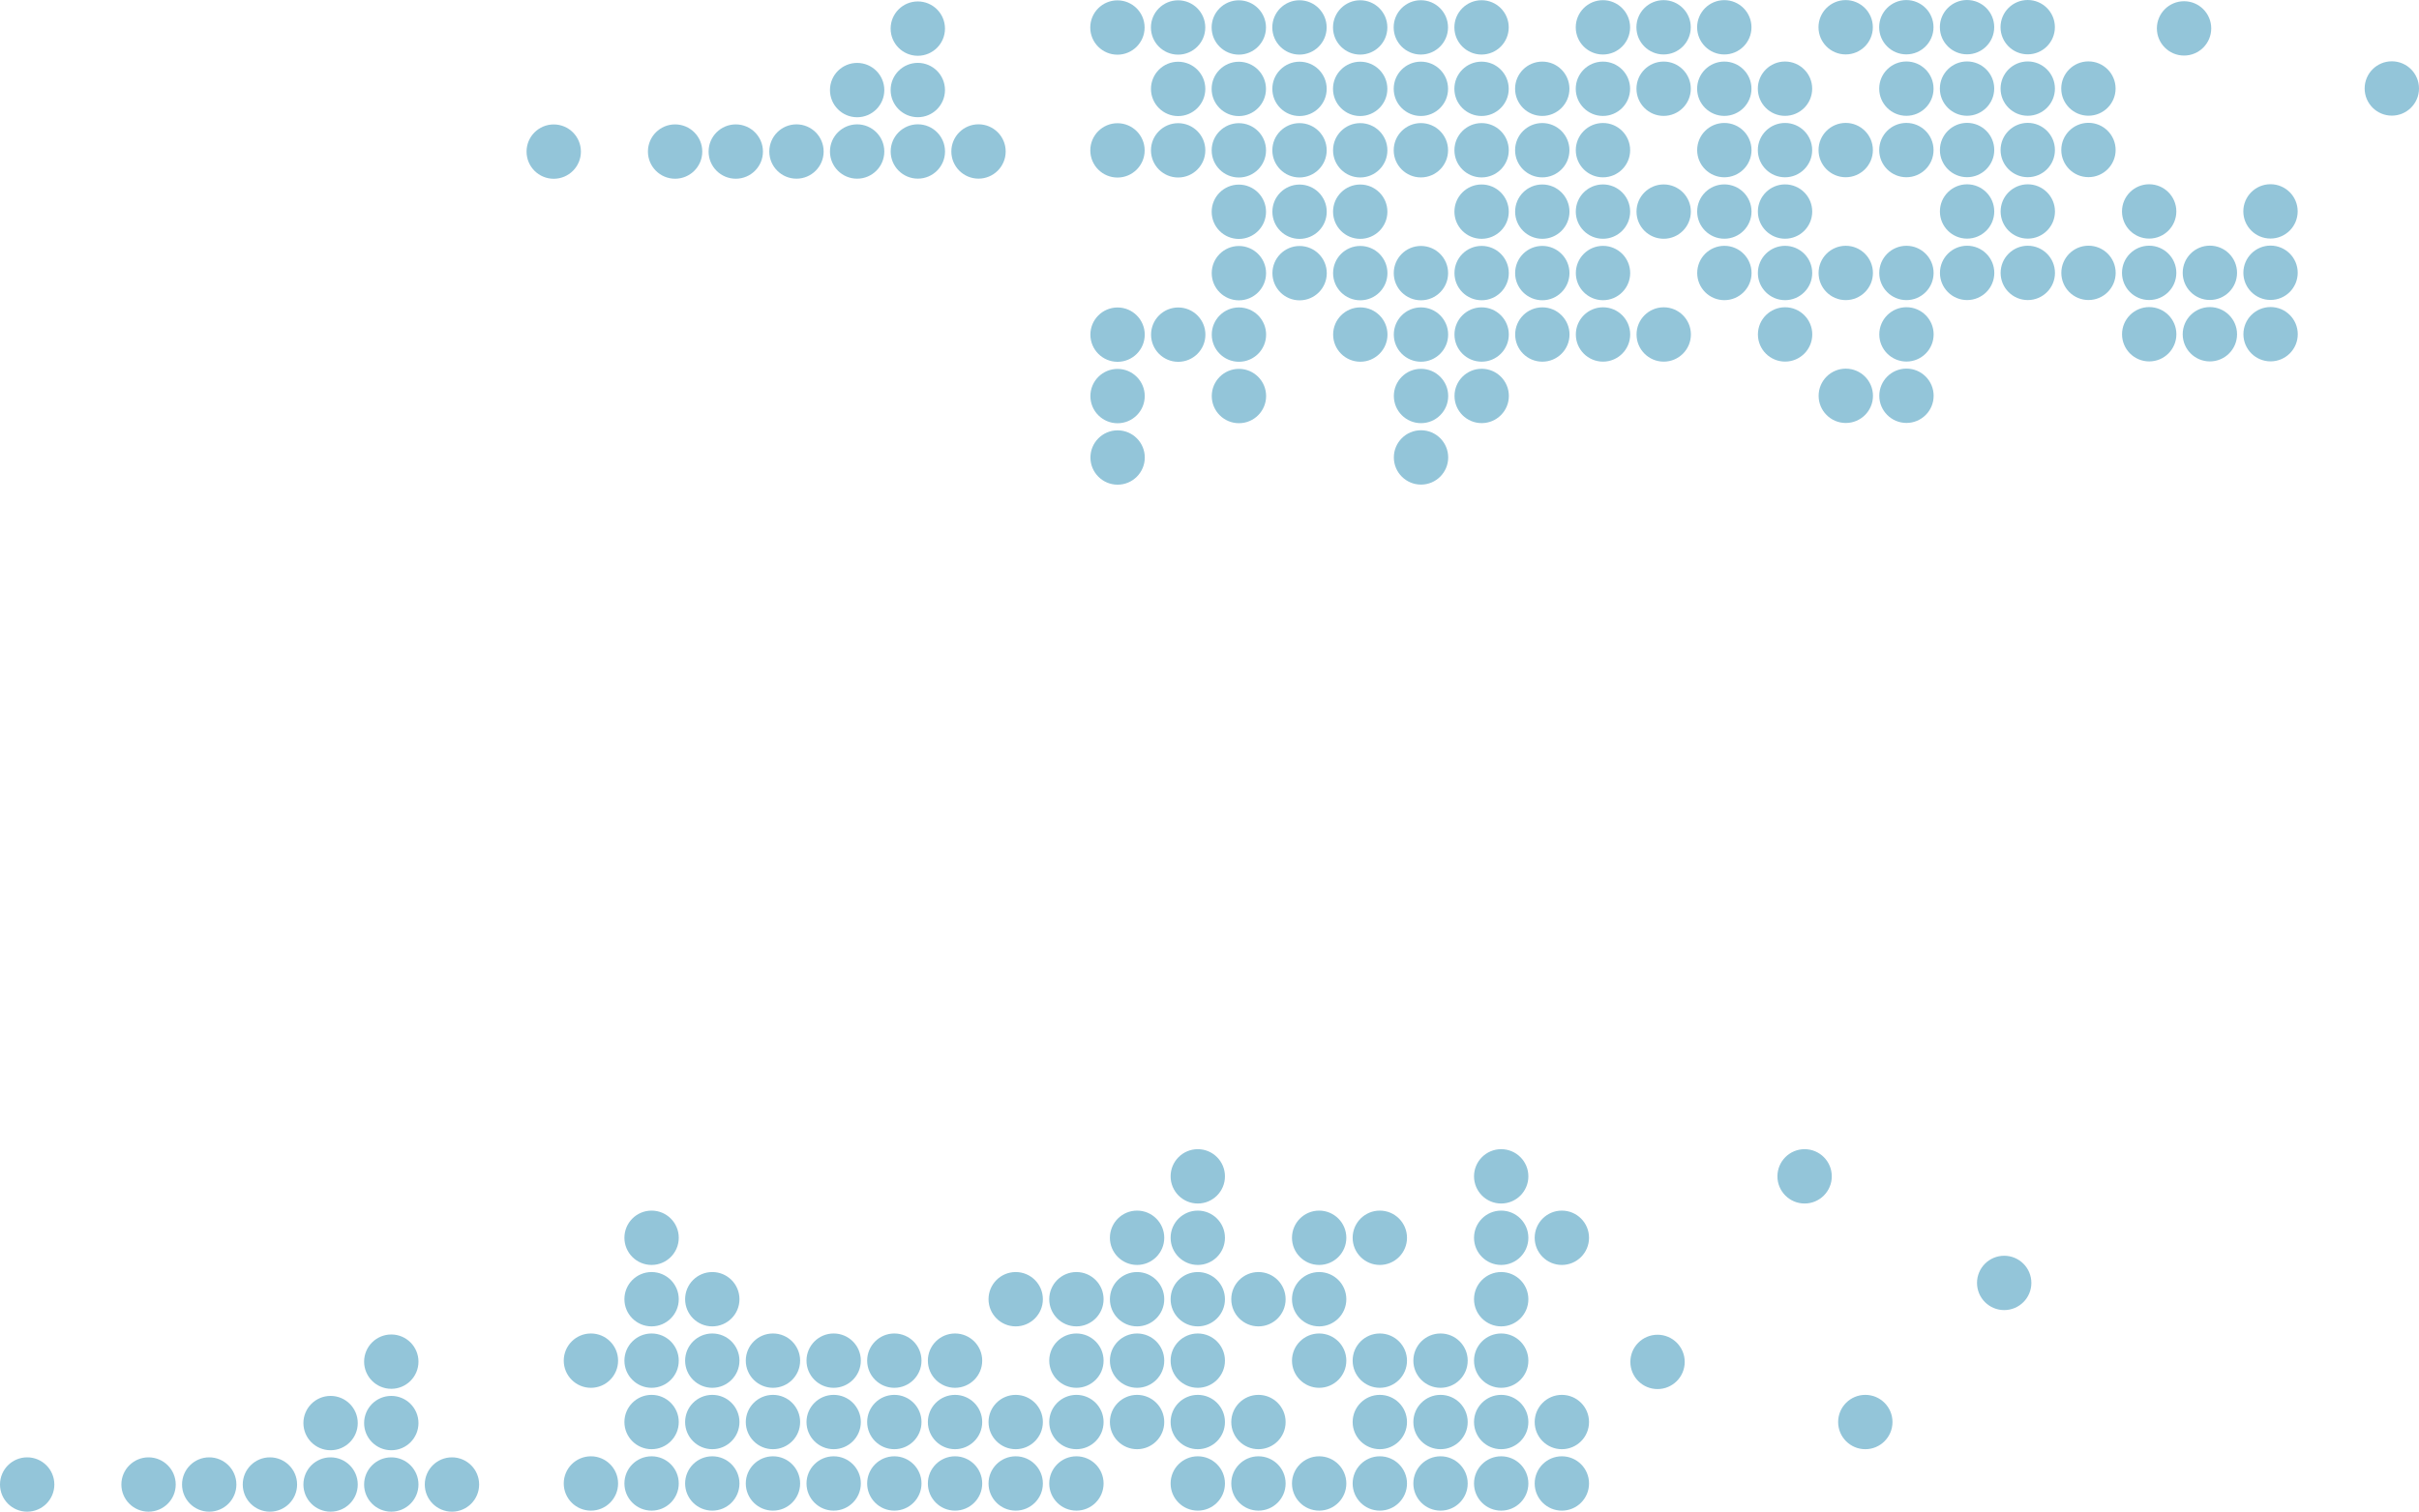 <svg id="Layer_1" data-name="Layer 1" xmlns="http://www.w3.org/2000/svg" viewBox="0 0 555.46 347.2"><defs><style>.cls-1{fill:#93c5d9;}</style></defs><circle class="cls-1" cx="275.04" cy="270.18" r="6.24"/><circle class="cls-1" cx="344.71" cy="270.18" r="6.24"/><circle class="cls-1" cx="414.38" cy="270.18" r="6.24"/><circle class="cls-1" cx="460.21" cy="294.66" r="6.24"/><circle class="cls-1" cx="149.62" cy="284.29" r="6.24"/><circle class="cls-1" cx="261.1" cy="284.29" r="6.24"/><circle class="cls-1" cx="275.04" cy="284.29" r="6.24"/><circle class="cls-1" cx="302.91" cy="284.29" r="6.24"/><circle class="cls-1" cx="316.84" cy="284.29" r="6.24"/><circle class="cls-1" cx="344.71" cy="284.29" r="6.24"/><circle class="cls-1" cx="358.64" cy="284.29" r="6.24"/><circle class="cls-1" cx="149.62" cy="298.4" r="6.24"/><circle class="cls-1" cx="163.56" cy="298.4" r="6.24"/><circle class="cls-1" cx="233.23" cy="298.4" r="6.24"/><circle class="cls-1" cx="247.17" cy="298.4" r="6.24"/><circle class="cls-1" cx="261.1" cy="298.4" r="6.24"/><circle class="cls-1" cx="275.04" cy="298.4" r="6.24"/><circle class="cls-1" cx="288.97" cy="298.4" r="6.24"/><circle class="cls-1" cx="302.91" cy="298.4" r="6.24"/><circle class="cls-1" cx="344.71" cy="298.4" r="6.24"/><circle class="cls-1" cx="135.69" cy="312.51" r="6.24"/><circle class="cls-1" cx="149.62" cy="312.51" r="6.24"/><circle class="cls-1" cx="163.56" cy="312.51" r="6.24"/><circle class="cls-1" cx="177.49" cy="312.51" r="6.24"/><circle class="cls-1" cx="191.43" cy="312.51" r="6.24"/><circle class="cls-1" cx="205.36" cy="312.51" r="6.24"/><circle class="cls-1" cx="219.3" cy="312.51" r="6.24"/><circle class="cls-1" cx="247.17" cy="312.51" r="6.24"/><circle class="cls-1" cx="261.1" cy="312.51" r="6.24"/><circle class="cls-1" cx="275.04" cy="312.51" r="6.24"/><circle class="cls-1" cx="302.91" cy="312.51" r="6.24"/><circle class="cls-1" cx="316.84" cy="312.51" r="6.24"/><circle class="cls-1" cx="330.78" cy="312.51" r="6.24"/><circle class="cls-1" cx="344.71" cy="312.51" r="6.24"/><circle class="cls-1" cx="149.62" cy="326.61" r="6.24"/><circle class="cls-1" cx="163.56" cy="326.61" r="6.24"/><circle class="cls-1" cx="177.49" cy="326.61" r="6.24"/><circle class="cls-1" cx="191.43" cy="326.61" r="6.24"/><circle class="cls-1" cx="205.36" cy="326.61" r="6.24"/><circle class="cls-1" cx="219.3" cy="326.61" r="6.24"/><circle class="cls-1" cx="233.23" cy="326.61" r="6.24"/><circle class="cls-1" cx="247.17" cy="326.61" r="6.24"/><circle class="cls-1" cx="261.1" cy="326.61" r="6.24"/><circle class="cls-1" cx="275.04" cy="326.61" r="6.24"/><circle class="cls-1" cx="288.97" cy="326.61" r="6.24"/><circle class="cls-1" cx="316.84" cy="326.61" r="6.24"/><circle class="cls-1" cx="330.78" cy="326.61" r="6.24"/><circle class="cls-1" cx="344.71" cy="326.61" r="6.24"/><circle class="cls-1" cx="358.64" cy="326.61" r="6.24"/><circle class="cls-1" cx="428.32" cy="326.61" r="6.24"/><circle class="cls-1" cx="380.61" cy="312.8" r="6.24"/><circle class="cls-1" cx="135.69" cy="340.72" r="6.24"/><circle class="cls-1" cx="149.62" cy="340.72" r="6.24"/><circle class="cls-1" cx="163.56" cy="340.72" r="6.24"/><circle class="cls-1" cx="177.49" cy="340.72" r="6.24"/><circle class="cls-1" cx="191.43" cy="340.72" r="6.24"/><circle class="cls-1" cx="205.36" cy="340.72" r="6.24"/><circle class="cls-1" cx="219.3" cy="340.72" r="6.24"/><circle class="cls-1" cx="233.23" cy="340.72" r="6.24"/><circle class="cls-1" cx="247.17" cy="340.72" r="6.24"/><circle class="cls-1" cx="275.04" cy="340.72" r="6.24"/><circle class="cls-1" cx="288.97" cy="340.72" r="6.24"/><circle class="cls-1" cx="302.91" cy="340.72" r="6.24"/><circle class="cls-1" cx="316.84" cy="340.72" r="6.24"/><circle class="cls-1" cx="330.78" cy="340.72" r="6.24"/><circle class="cls-1" cx="344.71" cy="340.72" r="6.24"/><circle class="cls-1" cx="358.64" cy="340.72" r="6.24"/><circle class="cls-1" cx="103.78" cy="340.96" r="6.24"/><circle class="cls-1" cx="89.85" cy="340.96" r="6.24"/><circle class="cls-1" cx="75.91" cy="340.96" r="6.24"/><circle class="cls-1" cx="61.98" cy="340.96" r="6.24"/><circle class="cls-1" cx="48.04" cy="340.96" r="6.24"/><circle class="cls-1" cx="34.11" cy="340.96" r="6.24"/><circle class="cls-1" cx="6.24" cy="340.96" r="6.24"/><circle class="cls-1" cx="89.85" cy="326.85" r="6.24"/><circle class="cls-1" cx="75.91" cy="326.85" r="6.24"/><circle class="cls-1" cx="89.85" cy="312.74" r="6.24"/><circle class="cls-1" cx="256.59" cy="6.32" r="6.24"/><circle class="cls-1" cx="270.52" cy="6.31" r="6.24"/><circle class="cls-1" cx="284.46" cy="6.31" r="6.24"/><circle class="cls-1" cx="298.39" cy="6.3" r="6.24"/><circle class="cls-1" cx="312.33" cy="6.3" r="6.24"/><circle class="cls-1" cx="326.26" cy="6.29" r="6.24"/><circle class="cls-1" cx="340.2" cy="6.29" r="6.24"/><circle class="cls-1" cx="368.07" cy="6.28" r="6.24"/><circle class="cls-1" cx="382" cy="6.27" r="6.24"/><circle class="cls-1" cx="395.94" cy="6.27" r="6.24"/><circle class="cls-1" cx="423.81" cy="6.26" r="6.24"/><circle class="cls-1" cx="437.74" cy="6.25" r="6.24"/><circle class="cls-1" cx="451.68" cy="6.24" r="6.24"/><circle class="cls-1" cx="465.61" cy="6.24" r="6.24"/><circle class="cls-1" cx="270.53" cy="20.42" r="6.24"/><circle class="cls-1" cx="284.46" cy="20.42" r="6.24"/><circle class="cls-1" cx="298.4" cy="20.41" r="6.24"/><circle class="cls-1" cx="312.33" cy="20.41" r="6.24"/><circle class="cls-1" cx="326.27" cy="20.4" r="6.24"/><circle class="cls-1" cx="340.2" cy="20.4" r="6.24"/><circle class="cls-1" cx="354.14" cy="20.39" r="6.24"/><circle class="cls-1" cx="368.07" cy="20.39" r="6.24"/><circle class="cls-1" cx="382.01" cy="20.38" r="6.24"/><circle class="cls-1" cx="395.94" cy="20.38" r="6.24"/><circle class="cls-1" cx="409.88" cy="20.37" r="6.24"/><circle class="cls-1" cx="437.75" cy="20.36" r="6.24"/><circle class="cls-1" cx="451.68" cy="20.35" r="6.24"/><circle class="cls-1" cx="465.62" cy="20.35" r="6.24"/><circle class="cls-1" cx="479.55" cy="20.34" r="6.24"/><circle class="cls-1" cx="549.22" cy="20.32" r="6.24"/><circle class="cls-1" cx="501.51" cy="6.52" r="6.24"/><circle class="cls-1" cx="256.6" cy="34.54" r="6.24"/><circle class="cls-1" cx="270.53" cy="34.53" r="6.24"/><circle class="cls-1" cx="284.47" cy="34.53" r="6.24"/><circle class="cls-1" cx="298.4" cy="34.52" r="6.24"/><circle class="cls-1" cx="312.34" cy="34.52" r="6.24"/><circle class="cls-1" cx="326.27" cy="34.51" r="6.24"/><circle class="cls-1" cx="340.21" cy="34.51" r="6.24"/><circle class="cls-1" cx="354.14" cy="34.5" r="6.24"/><circle class="cls-1" cx="368.08" cy="34.49" r="6.24"/><circle class="cls-1" cx="395.95" cy="34.48" r="6.24"/><circle class="cls-1" cx="409.88" cy="34.48" r="6.24"/><circle class="cls-1" cx="423.82" cy="34.47" r="6.24"/><circle class="cls-1" cx="437.75" cy="34.47" r="6.24"/><circle class="cls-1" cx="451.69" cy="34.46" r="6.24"/><circle class="cls-1" cx="465.62" cy="34.46" r="6.24"/><circle class="cls-1" cx="479.56" cy="34.45" r="6.24"/><circle class="cls-1" cx="284.47" cy="48.64" r="6.24"/><circle class="cls-1" cx="298.41" cy="48.63" r="6.24"/><circle class="cls-1" cx="312.34" cy="48.62" r="6.24"/><circle class="cls-1" cx="340.21" cy="48.61" r="6.24"/><circle class="cls-1" cx="354.15" cy="48.61" r="6.24"/><circle class="cls-1" cx="368.08" cy="48.6" r="6.24"/><circle class="cls-1" cx="382.02" cy="48.6" r="6.24"/><circle class="cls-1" cx="395.95" cy="48.59" r="6.24"/><circle class="cls-1" cx="409.89" cy="48.59" r="6.24"/><circle class="cls-1" cx="451.69" cy="48.57" r="6.24"/><circle class="cls-1" cx="465.63" cy="48.57" r="6.24"/><circle class="cls-1" cx="493.5" cy="48.56" r="6.24"/><circle class="cls-1" cx="521.36" cy="48.55" r="6.24"/><circle class="cls-1" cx="284.48" cy="62.74" r="6.24"/><circle class="cls-1" cx="298.42" cy="62.74" r="6.24"/><circle class="cls-1" cx="312.35" cy="62.73" r="6.24"/><circle class="cls-1" cx="326.28" cy="62.73" r="6.24"/><circle class="cls-1" cx="340.22" cy="62.72" r="6.24"/><circle class="cls-1" cx="354.15" cy="62.72" r="6.24"/><circle class="cls-1" cx="368.09" cy="62.71" r="6.24"/><circle class="cls-1" cx="395.96" cy="62.7" r="6.24"/><circle class="cls-1" cx="409.89" cy="62.7" r="6.24"/><circle class="cls-1" cx="423.83" cy="62.69" r="6.24"/><circle class="cls-1" cx="437.76" cy="62.69" r="6.24"/><circle class="cls-1" cx="451.7" cy="62.68" r="6.24"/><circle class="cls-1" cx="465.63" cy="62.68" r="6.24"/><circle class="cls-1" cx="479.57" cy="62.67" r="6.24"/><circle class="cls-1" cx="493.5" cy="62.67" r="6.24"/><circle class="cls-1" cx="507.44" cy="62.66" r="6.24"/><circle class="cls-1" cx="521.37" cy="62.65" r="6.24"/><circle class="cls-1" cx="256.62" cy="76.86" r="6.24"/><circle class="cls-1" cx="270.55" cy="76.86" r="6.24"/><circle class="cls-1" cx="284.49" cy="76.85" r="6.24"/><circle class="cls-1" cx="312.36" cy="76.84" r="6.24"/><circle class="cls-1" cx="326.29" cy="76.84" r="6.24"/><circle class="cls-1" cx="340.22" cy="76.83" r="6.24"/><circle class="cls-1" cx="354.16" cy="76.83" r="6.24"/><circle class="cls-1" cx="368.09" cy="76.82" r="6.24"/><circle class="cls-1" cx="382.03" cy="76.82" r="6.24"/><circle class="cls-1" cx="409.9" cy="76.81" r="6.24"/><circle class="cls-1" cx="437.77" cy="76.8" r="6.24"/><circle class="cls-1" cx="493.51" cy="76.77" r="6.24"/><circle class="cls-1" cx="507.44" cy="76.77" r="6.24"/><circle class="cls-1" cx="521.38" cy="76.76" r="6.24"/><circle class="cls-1" cx="256.62" cy="90.97" r="6.24"/><circle class="cls-1" cx="284.49" cy="90.96" r="6.24"/><circle class="cls-1" cx="326.3" cy="90.95" r="6.24"/><circle class="cls-1" cx="340.23" cy="90.94" r="6.24"/><circle class="cls-1" cx="423.84" cy="90.91" r="6.24"/><circle class="cls-1" cx="437.77" cy="90.9" r="6.24"/><circle class="cls-1" cx="256.63" cy="105.08" r="6.24"/><circle class="cls-1" cx="326.3" cy="105.06" r="6.24"/><circle class="cls-1" cx="224.69" cy="34.79" r="6.24"/><circle class="cls-1" cx="210.76" cy="34.79" r="6.24"/><circle class="cls-1" cx="196.82" cy="34.8" r="6.24"/><circle class="cls-1" cx="182.89" cy="34.8" r="6.24"/><circle class="cls-1" cx="168.95" cy="34.81" r="6.24"/><circle class="cls-1" cx="155.02" cy="34.81" r="6.24"/><circle class="cls-1" cx="127.15" cy="34.82" r="6.24"/><circle class="cls-1" cx="210.75" cy="20.68" r="6.24"/><circle class="cls-1" cx="196.82" cy="20.69" r="6.24"/><circle class="cls-1" cx="210.75" cy="6.57" r="6.24"/></svg>
